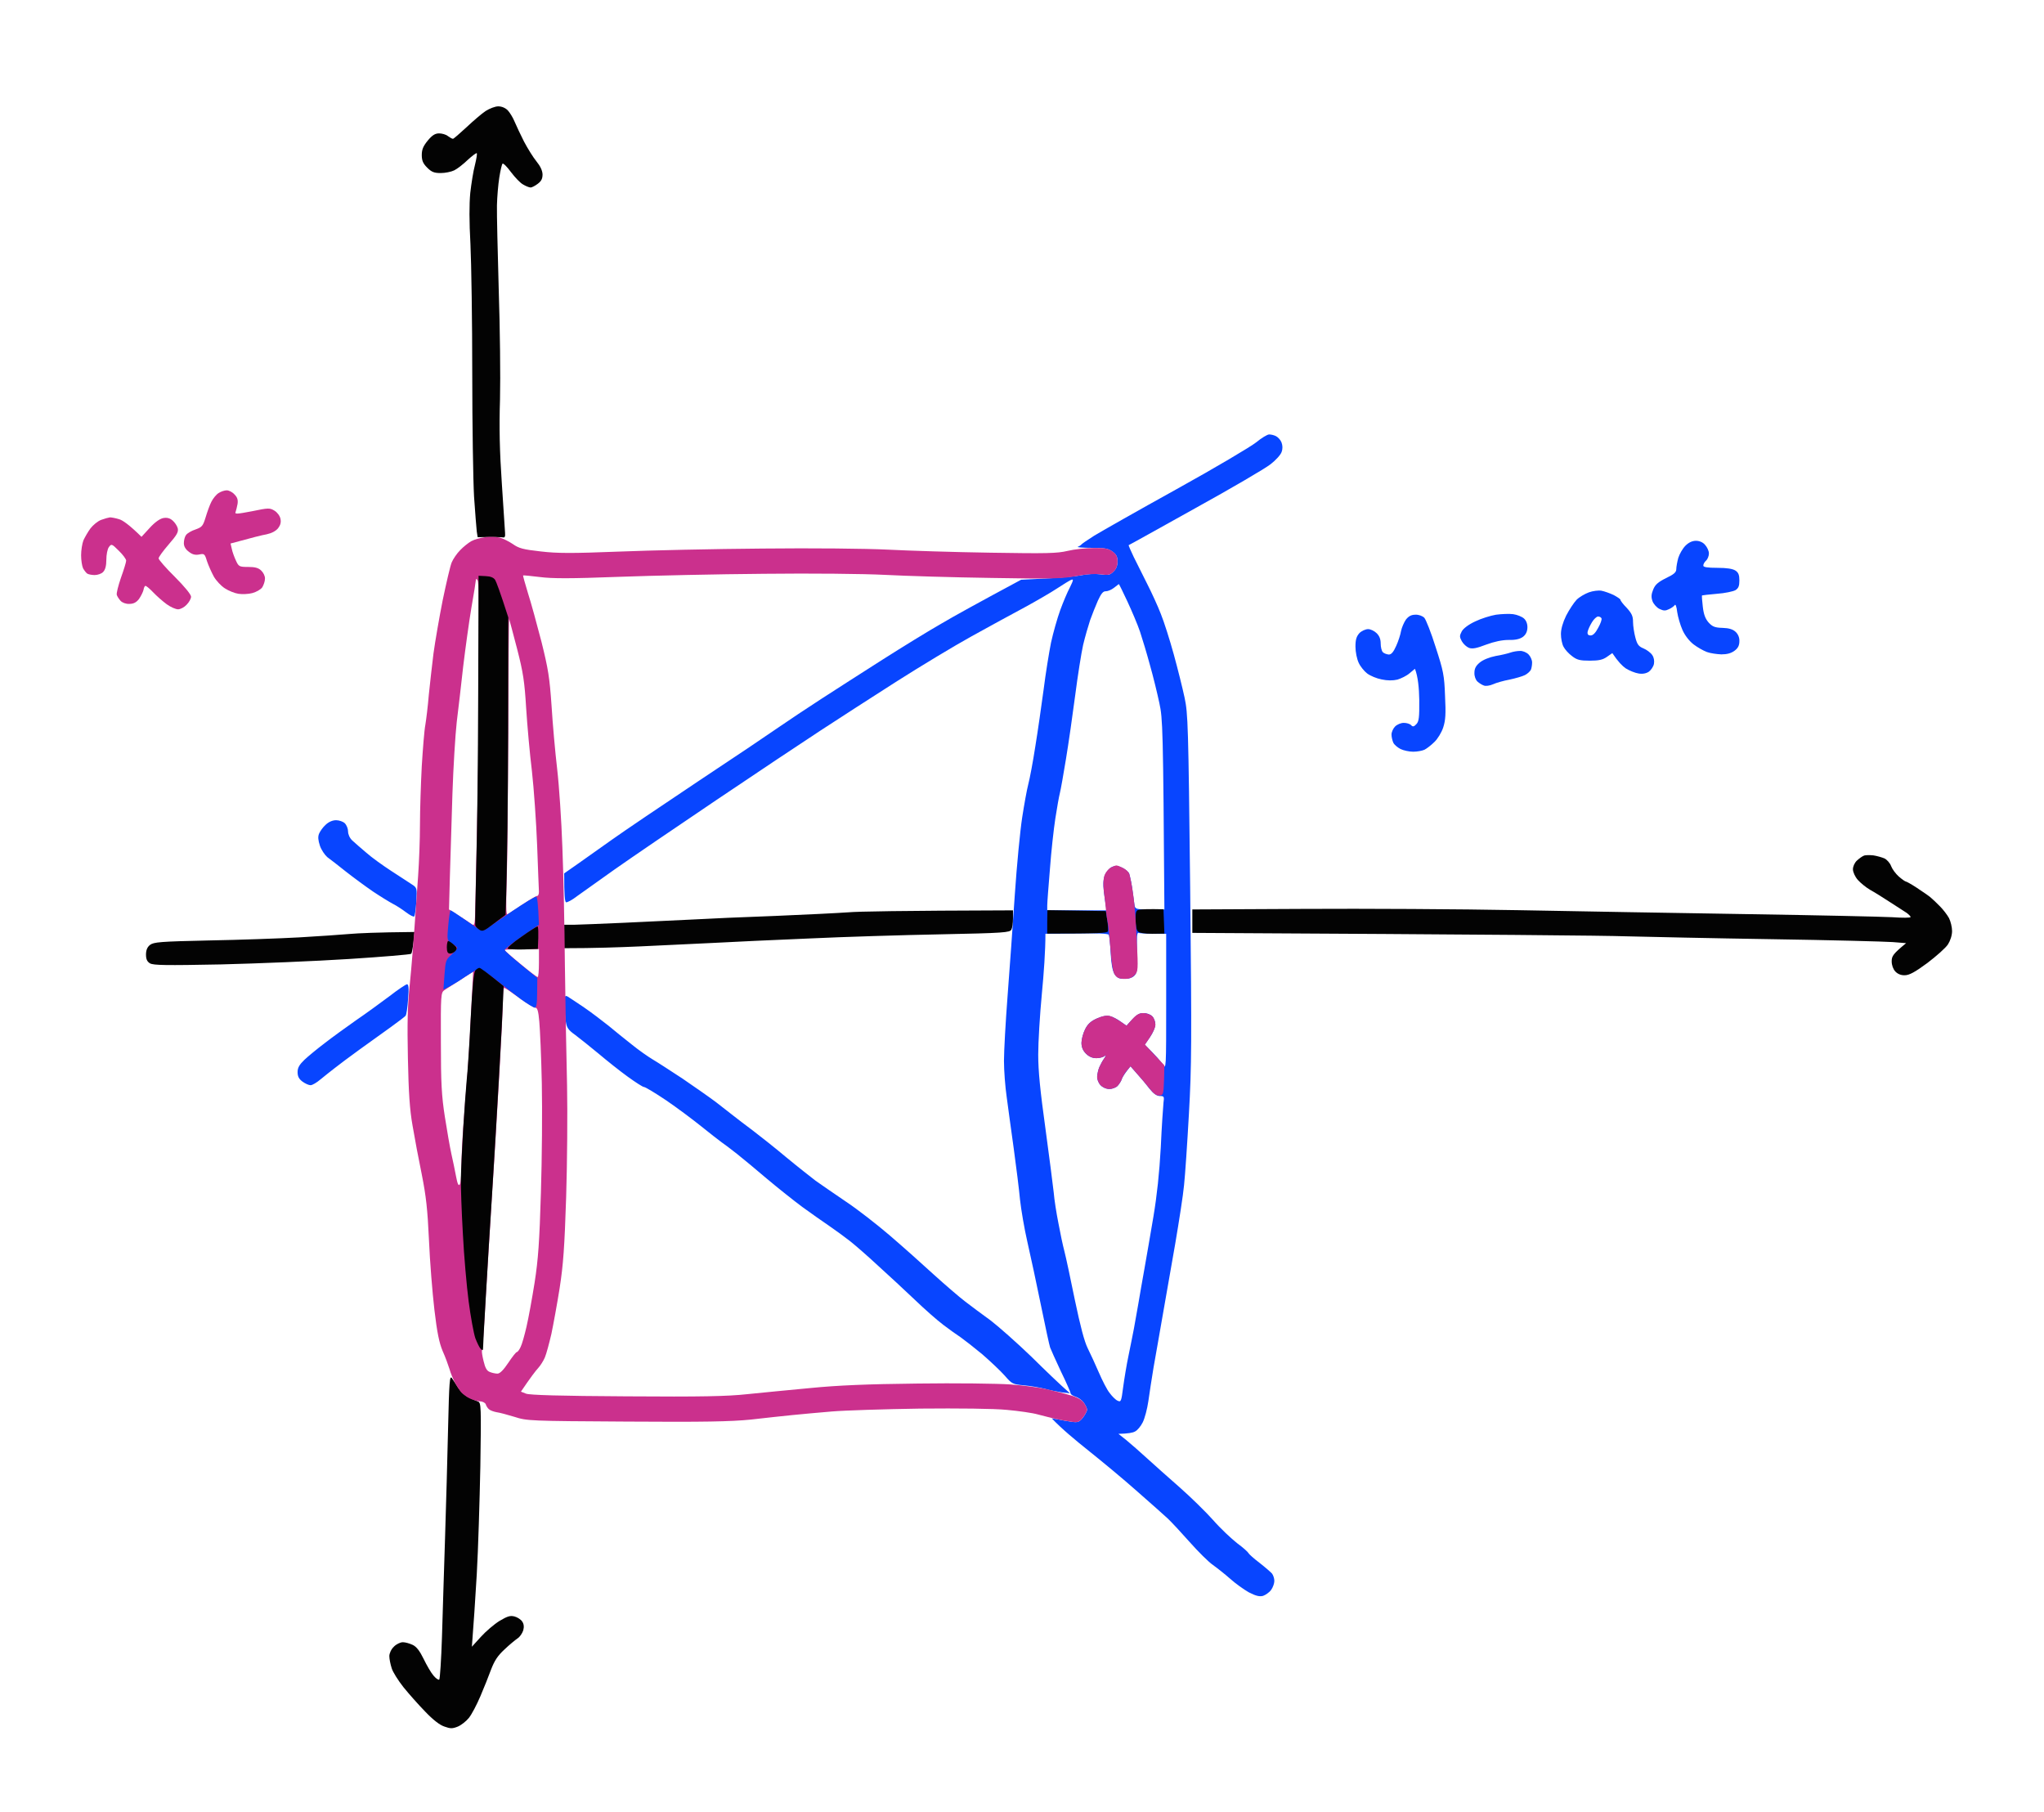 <svg version="1.2" xmlns="http://www.w3.org/2000/svg" viewBox="0 0 1134 1005" width="1134" height="1005">
	<title>image (3)</title>
	<style>
		.s0 { fill: #0845ff } 
		.s1 { fill: #030303 } 
		.s2 { fill: #cb308d } 
	</style>
	<g id="Background">
		<path id="Path 0" fill-rule="evenodd" class="s0" d="m704.1 241c1.1 0 2.8 0.4 3.9 1 1.1 0.6 2.5 2.1 3 3.5 0.6 1.6 0.7 3.5 0 5.3-0.5 1.5-3.3 4.6-6.2 6.8-2.9 2.3-21.7 13.3-41.8 24.4-20.1 11.2-36.6 20.4-36.8 20.4-0.2 0.1 1.1 3 2.8 6.6 1.8 3.6 5.1 10.3 7.5 15 2.4 4.7 5.8 12.1 7.5 16.5 1.8 4.4 5 14.5 7.2 22.5 2.2 8 4.9 18.8 6 24 1.9 8.9 2.1 15.2 3.1 105.5 0.9 86 0.8 99.1-0.7 125.5-0.9 16.2-2.1 34-2.7 39.5-0.5 5.5-2.8 20.1-4.9 32.5-2.2 12.4-5.3 30.4-7 40-1.7 9.6-3.9 22.5-5 28.5-1 6-2.3 14.5-2.9 18.8-0.6 4.2-2 9.5-3.1 11.7-1.1 2.2-3 4.5-4.3 5.1-1.2 0.7-3.8 1.2-9.2 1.3l4.4 3.5c2.4 2 7.6 6.5 11.5 10.1 4 3.6 12.1 10.9 18.2 16.2 6 5.3 14.3 13.4 18.4 18 4.1 4.7 10.2 10.4 13.4 12.9 3.3 2.4 6 4.9 6.2 5.4 0.2 0.5 2.9 3 6.1 5.4 3.2 2.5 6.3 5.2 7 6 0.7 0.9 1.3 2.7 1.3 4.1 0 1.4-0.8 3.6-1.8 5-1 1.4-3.1 2.8-4.5 3.3-2 0.5-4 0-7.9-2-2.8-1.6-7.4-4.9-10.2-7.4-2.8-2.5-7.1-5.9-9.6-7.7-2.5-1.7-8.3-7.5-13-12.8-4.7-5.3-10.1-11.1-12-12.9-1.9-1.8-9.6-8.6-17-15.1-7.4-6.6-19.6-16.7-27-22.6-7.4-5.9-15.1-12.3-20.5-18l3.5 0.6c1.9 0.4 5.3 1 7.5 1.3 3.5 0.5 4.3 0.2 6.3-2.3 1.2-1.6 2.3-3.6 2.3-4.4 0-0.8-0.9-2.6-1.9-4-1-1.4-3.1-2.8-4.5-3.2-1.5-0.5-2.7-1.3-2.7-1.8 0-0.5-2.4-6.1-5.4-12.2-2.9-6.2-5.6-12.2-6-13.3-0.4-1.1-2.7-11.7-5.1-23.5-2.4-11.8-5.8-27.6-7.5-35-1.7-7.4-3.5-18-4.1-23.5-0.5-5.5-2.1-18.3-3.5-28.5-1.4-10.2-3.2-23-3.9-28.5-0.8-5.5-1.5-14.5-1.5-20 0-5.5 0.9-21.7 2-36 1.1-14.3 2.9-39.5 4-56 1.1-16.5 3-35.9 4.1-43 1.1-7.1 2.6-15.5 3.4-18.5 0.8-3 2.6-12.5 3.9-21 1.4-8.5 3.4-22.7 4.6-31.5 1.1-8.8 3-20.5 4.1-26 1.2-5.5 3.5-13.6 5.1-18 1.6-4.4 4-10.1 5.4-12.7 2-4.1 2.1-4.7 0.6-4.1-0.9 0.4-4.4 2.5-7.7 4.7-3.3 2.2-11.4 6.9-18 10.5-6.6 3.5-19.9 10.8-29.5 16.1-9.6 5.3-28.5 16.7-42 25.3-13.5 8.6-32.2 20.7-41.7 26.9-9.5 6.2-35.6 23.6-58 38.7-22.4 15.1-47.8 32.4-56.3 38.4-8.5 6-17.9 12.7-20.8 14.8-2.8 2.2-5.7 3.7-6.2 3.4-0.6-0.3-1-4-1-16l7.3-5.1c3.9-2.8 12.6-8.9 19.2-13.6 6.6-4.7 28.2-19.3 48-32.5 19.8-13.1 40-26.7 45-30.2 4.9-3.4 15.3-10.3 23-15.3 7.7-5 23-14.8 34-21.8 11-7 25.8-16.1 33-20.2 7.1-4.2 20-11.3 44-24.2l14-0.7c7.7-0.3 16.5-1.2 19.5-1.8 3.1-0.7 7.7-0.9 10.5-0.5 4.3 0.6 5.3 0.4 7.2-1.5q2.3-2.1 2.3-5.6c0-2.7-0.7-4-2.8-5.5-2.2-1.7-4.3-2.1-11.7-2.1-5 0-8.3-0.3-7.5-0.6 0.8-0.3 1.7-0.9 2-1.3 0.3-0.4 3.4-2.5 7-4.8 3.6-2.2 24-13.8 45.5-25.7 21.5-11.9 41.4-23.7 44.4-26.1 2.9-2.4 6.2-4.4 7.2-4.4zm-90.6 87c-1.5-0.1-2.6 1.3-4.4 5.2-1.3 2.9-3.2 7.8-4.3 10.8-1 3-2.8 9.2-3.9 13.8-1 4.5-3 17.1-4.4 28-1.4 10.8-3.7 26.7-5.1 35.2-1.4 8.5-2.9 17.1-3.4 19-0.5 1.9-1.6 8.2-2.5 14-0.9 5.8-2.3 18.4-3 28-0.8 9.6-1.5 18.7-1.5 20.3v2.7h33c-0.7-3.5-1.2-7.2-1.6-10.5-0.5-4.3-0.3-6.9 0.7-9.3 0.8-1.8 2.5-3.7 3.9-4.3 1.9-0.8 3.3-0.7 5.7 0.5 1.8 0.9 3.5 2.4 3.8 3.3 0.3 1 0.7 2.9 1 4.3 0.3 1.4 0.8 4.5 1.1 7 0.3 2.5 0.7 5.4 0.9 6.5 0.4 1.8 1.2 2 8.5 2h8c-0.7-100.8-0.9-105.8-2.8-114.5-1.1-5.2-3.4-14.7-5.2-21-1.7-6.3-4.2-14.6-5.5-18.5-1.3-3.9-4.5-11.4-7-16.8-2.5-5.3-4.6-9.7-4.8-9.7-0.1 0.1-1.3 1-2.7 2.1-1.4 1.1-3.4 1.9-4.5 1.9zm-33.5 190c0 9.7-0.9 22-2 33.5-1.1 11.5-2 26.6-2 33.5 0 9.2 1.1 20.1 4 41 2.1 15.7 4.2 31.6 4.6 35.5 0.3 3.9 1.5 11.5 2.6 17 1 5.5 2.5 12.5 3.3 15.5 0.8 3 3.4 15.2 5.8 27 3.1 14.8 5.3 23.2 7.2 27 1.5 3 4.3 9.1 6.2 13.5 1.9 4.4 4.5 9.5 5.9 11.2 1.3 1.8 3.3 3.8 4.4 4.3 1.9 0.9 2.1 0.5 3.1-7.3 0.6-4.5 1.9-12.5 3-17.7 1.1-5.2 2.4-12 3-15 0.5-3 1.6-9.1 2.4-13.5 0.7-4.4 2.3-13.2 3.4-19.5 1.1-6.3 3.4-19.4 5-29 2-12 3.3-24.1 4.1-38.5 0.5-11.5 1.3-22.7 1.5-24.8 0.5-3.4 0.3-3.7-2-3.7-1.7 0-3.5-1.3-5.8-4.1-1.7-2.3-4.8-6-6.9-8.3l-3.6-4.1c-3.2 3.9-4.4 5.9-4.8 7-0.3 1.1-1.4 2.8-2.3 3.8-0.9 1-3 1.8-4.6 1.8-1.8 0-3.8-0.9-5-2.2-1.1-1.2-1.9-3.3-1.8-4.7 0.1-1.5 0.6-3.8 1.2-5.2 0.6-1.4 1.8-3.6 2.8-5 0.9-1.4 1.1-2 0.3-1.3-0.8 0.7-2.9 1.3-4.7 1.3-2.2 0-4.1-0.8-5.8-2.5-1.7-1.7-2.5-3.6-2.5-6 0-1.9 0.9-5.3 2-7.5 1.5-3 3.2-4.5 6.5-6 3-1.3 5.4-1.8 7.2-1.3 1.6 0.3 4.3 1.7 6 3l3.3 2.3c5.3-6.1 6.8-7 9.2-7 1.9-0.1 4 0.7 5 1.7 1 1 1.8 3 1.8 4.5 0 1.6-1.3 4.7-2.9 7l-3 4.3c6.3 6.2 9 9.4 10 11 1.9 3 1.9 2.6 1.9-34.8v-37.7c-10.9 0-14.6-0.2-15.3-0.5-0.9-0.4-1.1 2-0.9 10.7 0.3 9.8 0.1 11.5-1.5 13.1-1.1 1.1-3.3 1.8-5.6 1.7-2.9 0-4-0.6-5.4-2.7-1.1-1.9-1.8-5.7-2.1-11.8-0.3-5-0.7-9.5-1.1-10-0.4-0.6-7.2-0.9-17.9-0.7zm-393.5-63c1.7 0 3.9 0.8 4.8 1.7 1 1 1.8 3 1.8 4.5 0 1.6 0.9 3.7 2.3 5 1.3 1.2 4.8 4.3 7.8 6.8 2.9 2.6 9.2 7.1 13.8 10.1 4.7 3.1 9.9 6.4 11.5 7.5 2.8 1.8 2.9 2 2.5 9.5-0.3 4.2-0.8 7.9-1.2 8.3-0.4 0.3-2.4-0.7-4.5-2.3-2.1-1.6-5.3-3.7-7.3-4.7-1.9-1-6.8-4-11-6.8-4.1-2.8-10.9-7.8-15.1-11.1-4.1-3.3-8.8-6.9-10.3-8-1.4-1.2-3.3-4-4.1-6.3-1-3.1-1.2-4.9-0.5-6.7 0.6-1.4 2.2-3.7 3.7-5 1.7-1.6 3.8-2.5 5.8-2.5zm39.3 91c0.9 0 1.1 2 0.6 8.2-0.3 4.5-0.9 8.7-1.4 9.3-0.4 0.5-4.1 3.3-8.1 6.2-4.1 2.9-11.9 8.6-17.4 12.5-5.5 4-11.7 8.6-13.8 10.3-2.1 1.6-5.6 4.4-7.8 6.2-2.1 1.8-4.6 3.3-5.6 3.3-1 0-3-0.9-4.5-2-2-1.5-2.7-2.9-2.7-5.3 0-2.4 1-4.1 3.8-6.8 2-1.9 7.1-6.1 11.2-9.2 4.1-3.2 12-8.9 17.4-12.7 5.6-3.8 13.9-9.9 18.6-13.4 4.6-3.6 9-6.5 9.7-6.6zm89.1 6.8c0.9 0.5 5 3.3 9.2 6.1 4.1 2.8 10.1 7.4 13.5 10.1 3.3 2.7 9.1 7.5 13 10.5 3.8 3.1 9 6.7 11.5 8.2 2.4 1.4 9.8 6.2 16.5 10.6 6.6 4.5 14.9 10.3 18.5 13 3.5 2.7 8 6.2 10 7.8 1.9 1.5 6.6 5.1 10.5 8 3.8 2.9 12.2 9.5 18.5 14.8 6.4 5.3 13.8 11.1 16.4 13.1 2.7 1.9 10.2 7.1 16.7 11.5 6.5 4.3 17.5 12.9 24.5 18.9 7.1 6.1 18 15.8 24.3 21.6 6.4 5.8 14.3 12.6 17.6 15.1 3.2 2.5 9.6 7.2 14 10.4 4.3 3.3 14.5 12.3 22.5 20 7.9 7.8 16 15.6 21.5 20.4l-4.5-0.5c-2.5-0.4-6.8-1.2-9.5-2-2.8-0.7-8-1.6-11.5-1.9-6.3-0.6-6.7-0.8-10.6-5.3-2.3-2.6-7.9-7.9-12.5-11.9-4.7-3.9-10.1-8.1-12.1-9.5-2-1.3-6.2-4.3-9.5-6.8-3.2-2.4-10.4-8.7-15.9-14-5.5-5.2-14.7-13.8-20.5-19-5.7-5.3-12.6-11.3-15.4-13.5-2.8-2.2-8-6-11.5-8.4-3.6-2.4-10.3-7.2-14.9-10.5-4.6-3.4-13.4-10.4-19.6-15.6-6.2-5.3-13.7-11.5-16.6-13.8-3-2.4-6.9-5.3-8.6-6.5-1.8-1.3-6.9-5.3-11.5-9-4.6-3.7-13.3-10.2-19.3-14.3-6.1-4.1-11.6-7.4-12.3-7.4-0.7 0-4.7-2.6-9-5.7-4.3-3.1-11.6-8.9-16.2-12.8-4.7-3.9-10.6-8.6-13-10.4-3.8-2.7-4.7-4-5.2-7.5-0.4-2.3-0.7-6.5-0.7-9.4 0-4.7 0.2-5.2 1.7-4.4z"/>
		<path id="Path 1" class="s1" d="m269.4 61.6c-2.1 1.4-6.9 5.5-10.6 9-3.8 3.5-7.1 6.4-7.5 6.4-0.5 0-1.7-0.7-2.8-1.5-1.1-0.9-3.3-1.5-4.9-1.5-2.2 0-3.8 1-6.3 4-2.5 3.1-3.3 4.9-3.3 8 0 3.1 0.7 4.7 3 7 2.4 2.4 3.8 3 7.5 3 2.5 0 5.9-0.7 7.5-1.5 1.7-0.8 5-3.4 7.5-5.8 2.5-2.3 4.8-4 5-3.7 0.3 0.3-0.2 3.2-1 6.5-0.9 3.3-2 10.3-2.6 15.5-0.6 6.4-0.6 15.7 0.1 28.5 0.5 10.4 1 42.6 1 71.5 0 28.9 0.5 59.7 1 68.5 0.6 8.8 1.3 17.5 1.5 19.3l0.5 3.2c9.7-0.2 13.2 0 14 0.1 1 0.3 1.4-0.4 1.2-2.6-0.1-1.6-0.9-14-1.8-27.5-1.2-17.6-1.5-30.7-1-46.5 0.3-12.1 0-39.3-0.7-60.5-0.6-21.2-1.1-42.3-1-47 0.1-4.7 0.7-11.7 1.3-15.5 0.6-3.8 1.4-7.3 1.8-7.7 0.4-0.4 2.5 1.7 4.7 4.7 2.2 2.9 5.2 6.1 6.8 6.9 1.5 0.9 3.3 1.6 4 1.6 0.6 0.1 2.4-0.8 4-2 2-1.5 2.7-2.8 2.7-5.3-0.1-2.1-1.2-4.5-3.4-7.2-1.8-2.2-4.9-7.2-6.9-11-1.9-3.8-4.3-8.8-5.2-11-0.9-2.2-2.6-5-3.8-6.3-1.4-1.4-3.4-2.2-5.3-2.2-1.7 0-4.8 1.2-7 2.6zm764.6 413.1c-0.8 0.3-2.5 1.5-3.8 2.7-1.3 1.2-2.2 3.3-2.2 4.8 0 1.6 1.2 4.2 2.7 5.9 1.6 1.8 4.6 4.2 6.8 5.5 2.2 1.2 7.2 4.3 11 6.8 3.8 2.5 8 5.2 9.3 6 1.2 0.9 2.2 1.9 2.2 2.3 0 0.5-4.6 0.5-10.3 0.1-5.6-0.3-41.7-1.1-80.2-1.7-38.5-0.6-95.9-1.6-127.5-2.2-31.6-0.6-85.2-0.9-119-0.7l-61.5 0.3v13c169.7 0.9 228.7 1.5 240.5 1.9 11.8 0.3 48.3 1.1 81 1.6 32.7 0.5 62.9 1.3 67 1.6l7.5 0.6c-7.3 6-8 7.2-8 10.1 0 2.1 0.8 4.3 2 5.6 1.3 1.4 3.2 2.2 5.3 2.1 2.4 0 5.6-1.7 12.5-6.8 5-3.8 10.2-8.4 11.4-10.3 1.3-2 2.3-5 2.3-7.4 0-2.2-0.8-5.4-1.7-7.2-1-1.8-3.2-4.7-5-6.5-1.7-1.8-4.2-4.1-5.5-5.2-1.2-1-4.7-3.3-7.5-5.2-2.9-1.9-5.6-3.4-6-3.4-0.5-0.1-2.2-1.3-3.9-2.8-1.7-1.5-3.6-4.1-4.2-5.7-0.6-1.7-2.3-3.6-3.7-4.3-1.4-0.6-4.2-1.4-6.2-1.7-2.1-0.2-4.5-0.2-5.3 0.2zm-563.5 31.4c-5.5 0.4-23.7 1.3-40.5 2-16.8 0.6-37.5 1.5-46 2-8.5 0.4-25.6 1.2-38 1.8-12.4 0.6-24.9 1-27.7 1.1h-5.3v13c16.7 0 30.7-0.5 42-1 11.3-0.5 29.3-1.4 40-1.9 10.7-0.6 35-1.7 54-2.5 19-0.9 51.8-1.9 72.9-2.3 35-0.7 38.4-1 39.2-2.6 0.5-0.9 0.9-3.7 0.9-6.2v-4.5c-63.2 0.2-86 0.6-91.5 1.1zm-276.5 12c-4.7 0.4-17.3 1.3-28 1.9-10.7 0.6-33.2 1.4-50 1.7-27.3 0.6-30.7 0.9-32.8 2.5-1.5 1.2-2.2 2.9-2.2 5.3 0 2.6 0.6 3.9 2.2 4.9 1.9 1.1 8.8 1.2 39.3 0.6 20.3-0.5 52.3-1.8 71-3 18.7-1.2 34.3-2.5 34.6-2.9 0.4-0.3 0.9-3.2 1.3-6.4l0.6-5.7c-21.3 0.2-31.3 0.7-36 1.1zm54.6 273.9c-0.4 16.2-1.1 43.9-1.7 61.5-0.6 17.6-1.3 42.2-1.7 54.7-0.4 12.4-1.1 23-1.5 23.5-0.4 0.4-1.9-0.6-3.2-2.2-1.4-1.6-3.8-5.8-5.5-9.3-2.1-4.3-3.9-6.7-6-7.7-1.7-0.8-4.1-1.5-5.5-1.5-1.4 0-3.7 1.1-5 2.5-1.5 1.4-2.5 3.7-2.5 5.2 0 1.6 0.6 4.5 1.3 6.7 0.6 2.1 3.6 6.8 6.5 10.5 2.9 3.6 8.3 9.7 12.1 13.6 4.3 4.5 8.1 7.5 10.7 8.3 3.3 1.2 4.4 1.2 7.4 0 1.9-0.8 4.7-3 6.2-4.9 1.5-1.9 4.3-7.2 6.3-11.9 2-4.7 4.7-11.4 6-15 1.9-4.9 3.7-7.6 7.4-11 2.6-2.5 5.9-5.2 7.2-6.1 1.3-0.8 2.7-2.9 3.2-4.5q0.8-2.9-0.6-4.9c-0.7-1.1-2.7-2.4-4.3-2.8-2.4-0.6-3.9-0.1-8.3 2.5-2.9 1.8-7.6 5.8-10.3 8.8l-5 5.5c0.9-11.6 1.9-26.3 2.7-40 0.8-13.8 1.6-40.9 2-60.3 0.5-32.9 0.4-35.2-1.3-35.7-0.9-0.4-3.3-1.4-5.2-2.3-1.9-0.9-4.4-3.3-5.7-5.2-1.2-1.9-2.8-4.4-3.6-5.5-1.2-1.7-1.5 1.8-2.1 27.5z"/>
		<path id="Path 2" fill-rule="evenodd" class="s2" d="m61 287c0.8 0 3.1 0.4 5 1 1.9 0.5 5.5 2.9 12.5 9.8l4.5-4.9c2.8-3.1 5.6-5.1 7.5-5.5 2.1-0.4 3.7 0 5.2 1.3 1.2 1 2.5 2.9 2.9 4.3 0.5 2.1-0.4 3.7-5 9-3.1 3.6-5.7 7.1-5.6 7.8 0 0.6 4 5.3 9 10.2 5.3 5.3 9 9.8 9 11 0 1.1-1.1 3.1-2.5 4.5-1.3 1.4-3.4 2.5-4.7 2.5-1.3 0-4.1-1.2-6.3-2.8-2.2-1.6-5.6-4.6-7.5-6.6-1.9-2-3.8-3.6-4.3-3.6-0.4 0-0.9 1-1.1 2.3-0.3 1.2-1.4 3.4-2.5 5-1.5 1.9-3 2.7-5.4 2.7-1.8 0.1-3.9-0.7-4.8-1.7-0.9-1-1.9-2.5-2.1-3.3-0.3-0.8 0.8-5.1 2.3-9.5 1.6-4.4 2.9-8.7 2.9-9.5 0-0.8-1.8-3.3-4.1-5.5-3.9-3.9-4.1-3.9-5.5-2-0.8 1.1-1.4 4.2-1.4 7 0 3.4-0.6 5.6-1.8 6.8-0.9 1-3.1 1.7-4.7 1.7-1.6 0-3.5-0.4-4.1-0.8-0.6-0.4-1.6-1.7-2.3-2.9-0.6-1.3-1.1-4.5-1.1-7.3 0-2.8 0.6-6.5 1.3-8.3 0.8-1.7 2.5-4.7 3.9-6.6 1.4-1.8 4-4 5.9-4.7 1.9-0.7 4.1-1.3 4.9-1.4zm216.2 11.2c1.8 0.5 5.1 2.1 7.3 3.6 3.4 2.4 5.7 3 15.5 4.1 9.3 1.1 17.4 1.1 43 0.1 17.3-0.7 53.3-1.5 80-1.7 27.9-0.3 57.4 0 69.5 0.6 11.6 0.6 37.2 1.4 57 1.7 31.2 0.5 36.9 0.4 42.8-1 3.7-0.9 10.2-1.6 14.5-1.6 6.2-0.1 8.2 0.3 10.5 2 2 1.5 2.7 2.8 2.7 5.5q0 3.5-2.2 5.6c-2 1.9-3 2.1-7.3 1.5-3.2-0.4-8-0.1-13.5 1-7.4 1.4-13.5 1.6-47 1-21.2-0.3-47.7-1.1-59-1.7-11.5-0.6-40.9-0.9-67-0.6-25.6 0.2-62 1-81 1.7-26.4 1-36.6 1-43.5 0.1-4.9-0.6-9.1-1-9.3-0.9-0.1 0.2 1.1 4.6 2.7 9.8 1.7 5.2 5 17.4 7.5 27 3.8 15.3 4.5 19.8 5.6 35.5 0.6 9.9 2 25.6 3.1 35 1.1 9.4 2.4 28.9 2.9 43.5 0.6 14.6 1.2 44 1.4 65.5 0.3 21.5 0.8 51.4 1.2 66.5 0.3 15.1 0.1 43-0.5 62-0.9 27.9-1.6 37.6-3.6 50.5-1.4 8.8-3.5 20.3-4.6 25.5-1.2 5.2-2.8 11.1-3.6 13-0.8 1.9-2.5 4.6-3.8 6-1.3 1.4-4 4.9-9.5 13l2.8 1.1c1.9 0.8 19 1.3 55.7 1.5 41.6 0.3 56 0 67-1.2 7.7-0.8 23.4-2.3 35-3.4 15.2-1.5 31.7-2.2 59.5-2.5 21.2-0.3 44.4 0 51.5 0.5 7.1 0.5 16.1 1.7 20 2.6 3.9 0.9 9.7 2.3 12.9 3.3 3.8 1 6.6 2.5 7.8 4.1 1 1.4 1.9 3.2 1.9 4 0 0.8-1.1 2.8-2.3 4.4-2 2.5-2.8 2.8-6.3 2.3-2.2-0.3-6-1-8.5-1.5-2.5-0.6-7-1.7-10-2.5-3-0.9-10.9-2-17.5-2.6-7.1-0.7-26.6-0.9-48-0.7-19.8 0.3-41.9 1-49 1.6-7.1 0.6-17.1 1.5-22 2-4.9 0.5-15.3 1.6-23 2.5-11.1 1.1-25.5 1.4-69 1.1-53.8-0.3-55.2-0.4-62-2.6-3.9-1.2-8.4-2.4-10-2.6-1.6-0.3-3.6-1-4.3-1.7-0.7-0.6-1.5-1.9-1.7-2.7-0.3-0.8-1.7-1.6-3.2-1.6-1.6-0.1-4.2-0.9-5.8-1.7-1.6-0.8-3.7-2.3-4.6-3.3-0.9-1.1-2.5-3.5-3.5-5.4-1-1.9-2.4-5.3-3-7.5-0.7-2.2-2.3-6.7-3.8-10-1.9-4.5-3.1-10.2-4.6-23-1.1-9.4-2.5-26.7-3-38.5-0.8-17.3-1.6-24.4-4-36.5-1.7-8.2-4-20.4-5.1-27-1.6-9-2.2-18.3-2.6-37.5-0.4-19.5-0.2-29.2 1.1-41.5 0.9-8.8 2-23 2.6-31.5 0.6-8.5 1.5-21.4 2-28.5 0.5-7.1 1-19.8 1-28 0-8.2 0.5-22.9 1-32.5 0.6-9.6 1.4-20 2-23 0.5-3 1.4-10.4 1.9-16.5 0.6-6.1 1.8-16.4 2.6-23 0.9-6.6 3.2-19.9 5.1-29.5 2-9.6 4.2-19.1 5-21 0.8-1.9 2.9-5 4.7-6.8 1.8-1.9 4.6-4.1 6.2-5 1.6-0.9 5.1-1.9 7.7-2.2 2.5-0.3 6.1-0.2 8 0.2zm-15.7 39.1c-1.3 7.8-3.3 22.3-4.5 32.2-1.1 9.9-2.7 23.9-3.6 31-0.8 7.1-1.9 25.1-2.4 40-0.5 14.9-1.1 35.3-1.4 45.5l-0.5 18.5c8.1 5.1 11.3 7.2 12.4 8 2 1.4 2 1.2 2.3-14.3 0.2-8.6 0.7-33.7 1.2-55.7 0.5-22 1-57.8 1-79.5 0-23.8-0.4-40.1-1-41q-1-1.5-1-0.2c0 0.6-1.1 7.6-2.5 15.5zm19.6 151.9c-0.4 12.3-0.3 18.4 0.4 18 0.6-0.3 4.3-2.7 8.3-5.4 3.9-2.6 7.6-4.8 8.2-4.8 0.6 0 1-1 1-2.3-0.1-1.2-0.5-12.8-1-25.7-0.5-12.9-1.8-31.5-2.9-41.3-1.2-9.7-2.6-25.5-3.2-35-0.9-14.6-1.6-19.5-5-32.7-2.2-8.5-4.2-15.9-4.4-16.5-0.2-0.6-0.4 27.8-0.5 63-0.2 35.2-0.5 72.4-0.9 82.7zm7.6 45.5c4.8 4 9.1 7.3 9.6 7.3 0.4 0 0.7-3.5 0.7-7.8v-7.7c-14.7 0-19 0.2-19 0.5-0.1 0.3 3.9 3.8 8.7 7.7zm-42.2 14.6c-1.9 1.4-2 2.6-1.9 28.8 0 22.6 0.4 29.9 2.2 41.4 1.2 7.7 2.8 16.9 3.6 20.5 0.8 3.6 2 9.2 2.6 12.5 0.8 4.3 1.4 5.6 2.1 4.5 0.5-0.8 0.9-5.1 0.9-9.5 0-4.4 0.4-14.3 1-22 0.5-7.7 1.5-19.6 2.1-26.5 0.6-6.9 1.6-23.2 2.2-36.3 0.7-13 1.2-23.7 1.2-23.7 0 0-3.1 2-7 4.5-3.8 2.4-7.9 5.1-9 5.8zm30.5 46.7c-1.1 19-2.8 48.7-4 66-1.1 17.3-2.7 43.9-3.6 59-0.8 15.1-1.7 27.8-2 28.2-0.2 0.5 0.2 3.1 0.9 5.9 0.9 3.8 1.8 5.4 3.5 6 1.2 0.5 3.1 0.9 4.2 0.9q2 0 6-6c2.2-3.3 4.3-6 4.8-6 0.4 0 1.3-1.2 2-2.7 0.8-1.5 2.2-6.6 3.3-11.3 1.1-4.7 3.1-15.7 4.5-24.5 2-12.8 2.7-22.8 3.5-50 0.6-18.7 0.8-45.9 0.5-60.5-0.3-14.6-1-30-1.4-34.3-0.5-5.9-1.1-7.7-2.2-7.7-0.8 0-4.9-2.5-9-5.5-4.1-3-7.8-5.5-8.2-5.5-0.5 0-0.8 3-0.8 6.7 0 3.8-0.9 22.3-2 41.3z"/>
		<path id="Path 3" fill-rule="evenodd" class="s0" d="m940.9 300c1.9 0 3.9 0.8 5.1 2.3 1.1 1.2 2.1 3.3 2.1 4.7 0 1.4-0.7 3.2-1.6 4-0.9 0.8-1.6 2.1-1.5 2.8 0 0.8 2.2 1.2 7.8 1.2 5.2 0 8.4 0.5 10 1.5 1.7 1.1 2.2 2.5 2.2 5.5 0 3.1-0.5 4.3-2.2 5.4-1.3 0.7-5.9 1.7-10.3 2-4.4 0.4-8.1 0.8-8.2 0.9-0.2 0.1 0 2.9 0.4 6.2 0.5 4.4 1.4 6.7 3.2 8.8 2.1 2.3 3.5 2.9 7.7 3 3.6 0.1 5.8 0.8 7.3 2.2 1.4 1.3 2.2 3.2 2.1 5.2 0 2.4-0.8 3.9-2.7 5.3-1.9 1.4-4.2 2-7.3 2-2.5-0.1-6.1-0.6-8-1.3-1.9-0.7-5.3-2.6-7.5-4.3-2.4-1.9-4.8-5-6.1-8-1.2-2.7-2.5-7.2-2.9-9.9-0.3-2.8-0.9-4.5-1.3-3.9-0.4 0.6-1.8 1.7-3.2 2.3-2 1-3 1-5.3-0.1-1.5-0.7-3.3-2.7-3.9-4.3-0.8-2.3-0.7-3.8 0.4-6.5 1.1-2.7 2.7-4.1 7.1-6.3 4.4-2.1 5.7-3.2 5.7-5 0-1.2 0.5-4 1.1-6.2 0.7-2.2 2.4-5.2 4-6.8 1.8-1.8 3.8-2.7 5.8-2.7zm-52.4 27.7c1.6 0.3 4.7 1.4 6.8 2.4 2 1.1 3.7 2.2 3.7 2.6 0 0.5 1.5 2.5 3.5 4.5 2.8 3.1 3.5 4.6 3.5 7.8 0 2.2 0.6 6.1 1.3 8.7 1 3.8 1.8 4.9 4.5 6 1.7 0.7 3.9 2.3 4.8 3.6 1 1.4 1.3 3.2 1 5-0.3 1.5-1.6 3.4-2.8 4.3-1.5 1-3.5 1.4-5.8 1-1.9-0.3-5.1-1.6-7-2.8-1.9-1.3-4.3-3.7-7.5-8.5l-3 2.1c-2.3 1.6-4.4 2.1-9.5 2.1-5.4 0-7.1-0.4-9.8-2.5-1.9-1.4-4-3.7-4.8-5.3-0.8-1.5-1.4-4.6-1.4-7 0-2.7 1-6.3 2.9-10.2 1.7-3.3 4.3-7.2 5.8-8.8 1.5-1.5 4.6-3.3 6.8-4.1 2.2-0.8 5.4-1.2 7-0.9zm-7.7 22.8c-0.2 1.4 0.3 2 1.7 2 1.3 0 2.7-1.4 4.2-4.3 1.3-2.3 2.1-4.6 1.8-5.2-0.3-0.6-1.1-1-1.9-1-0.8 0-2.4 1.5-3.4 3.2-1.1 1.8-2.2 4.2-2.4 5.3zm-41.3-9.8c2.2 0.3 4.9 1.4 6 2.4 1.3 1.2 2 3.1 1.9 5.2-0.1 2.1-0.9 3.8-2.5 5-1.7 1.2-4.1 1.8-7.9 1.7-3.6 0-7.9 0.9-12.5 2.6-5.2 2-7.6 2.5-9.5 1.8-1.3-0.5-3.1-2.1-4-3.7-1.3-2.4-1.3-3 0-5.5 0.9-1.6 3.8-3.8 7.5-5.5 3.3-1.6 8.5-3.2 11.5-3.7 3-0.4 7.3-0.6 9.5-0.3zm-54.2 0.3c1.8-0.1 3.9 0.7 4.9 1.7 0.9 1 3.8 8.3 6.3 16.3 4.3 13.2 4.8 15.7 5.2 27 0.5 10 0.3 13.5-1 17.5-0.9 2.8-3.1 6.4-4.9 8.1-1.8 1.8-4.3 3.7-5.5 4.3-1.3 0.6-4.1 1.1-6.3 1.1-2.2 0-5.4-0.7-7-1.5-1.6-0.8-3.5-2.4-4-3.5-0.5-1.1-1-3.1-1-4.5 0-1.4 0.9-3.4 2-4.5 1.1-1.1 3.2-2 4.8-2 1.5 0 3.3 0.5 4 1.2 1 1.1 1.6 1 3-0.5 1.4-1.5 1.7-3.6 1.6-13.5-0.1-6.4-0.7-12.9-2.4-17.2l-3 2.5c-1.6 1.4-4.7 2.9-6.7 3.5-2.5 0.6-5.6 0.6-8.8-0.1-2.7-0.5-6.3-2-8-3.3-1.6-1.2-3.8-3.9-4.7-5.9-1-2.1-1.8-6-1.8-9 0-4 0.6-5.7 2.2-7.5 1.2-1.2 3.4-2.2 4.8-2.2 1.4 0 3.5 1 4.8 2.3 1.5 1.5 2.2 3.3 2.2 5.7 0 1.9 0.5 4.1 1.2 4.8 0.7 0.7 2.2 1.2 3.3 1.3 1.4 0 2.6-1.4 4.1-4.8 1.2-2.6 2.4-6.4 2.7-8.3 0.4-1.9 1.6-4.7 2.7-6.3 1.5-1.9 3-2.7 5.3-2.7zm58 20.1c1.5-0.1 3.6 0.8 4.7 1.9 1.1 1.1 2 3.1 2 4.5 0 1.4-0.3 3.2-0.7 4.1-0.5 0.9-1.9 2.2-3.3 2.9-1.4 0.7-5.2 1.8-8.5 2.5-3.3 0.6-7.5 1.8-9.2 2.6-1.8 0.8-4.1 1.1-5 0.7-1-0.3-2.6-1.3-3.6-2.2-1-0.9-1.8-3-1.7-4.9 0-2.3 0.8-3.9 3-5.7 1.8-1.5 5.3-2.9 8.8-3.6 3.1-0.5 6.8-1.4 8.2-1.9 1.4-0.5 3.7-0.9 5.3-0.9zm-545.8 136.3c0.5 0.1 1.1 3.7 1.5 15.6l-9.5 6.5c-5.2 3.6-9.5 7-9.5 7.5 0 0.5 4.1 4.3 18.1 15.5l-0.1 8.2c0 6-0.4 8.3-1.3 8.3-0.6 0-4.1-2.1-7.7-4.7-3.6-2.7-10-7.6-14.3-11.1-5.3-4.2-8.3-6-9.5-5.6-0.9 0.3-4.2 2.3-7.2 4.3-3 2.1-7 4.6-12 7.1l0.6-8.3c0.6-7.9 0.7-8.3 4.2-11.4 2.3-2.1 3.3-3.5 2.6-4-0.5-0.5-2-1.5-3.2-2.3-2.2-1.4-2.2-1.9-1.5-9.8 0.4-4.5 1-8.2 1.3-8.2 0.3 0 4.3 2.6 9 5.9 8.4 5.9 8.5 6 10.9 4.3 1.4-0.9 7.9-5.4 14.5-9.9 6.7-4.5 12.5-8 13.1-7.9z"/>
		<path id="Path 4" class="s1" d="m265.3 384.9c-0.1 36.1-0.6 79.6-1.1 96.6-0.4 17.1-0.7 31.5-0.5 32 0.2 0.5 1.2 1.6 2.3 2.3 1.8 1.1 2.7 0.6 8.2-3.6l6.3-4.7c1-28.7 1.3-65.8 1.4-101l0.1-64c-4.7-14.7-6.7-19.8-7.3-20.8-0.8-1.3-2.6-2-5.2-2.1l-4-0.2zm367 119.7c-2 0.3-2.3 0.9-2.3 5.6 0 2.9 0.5 5.8 1.3 6.5 0.7 0.8 3.8 1.3 8 1.3l6.7-0.1-0.5-13.5c-8.5-0.2-12 0-13.2 0.2zm-51.3 6.8v6.5c28.8 0 33.2-0.3 33.6-1.2 0.3-0.7 0.1-3.5-0.3-6.3l-0.8-5-32.4-0.5zm-291.8 8.3c-4.6 3.1-7.9 6.1-7.5 6.5 0.4 0.4 4.3 0.6 8.7 0.5l8-0.3c0.5-9.7 0.2-12.5-0.2-12.5-0.4 0-4.5 2.6-9 5.8zm-41.3 5.7c0 2.7 0.5 3.5 1.8 3.6 1 0 2.3-0.7 3-1.5 1-1.3 0.9-1.9-1-3.5-1.2-1.1-2.6-2-3-2-0.4-0.1-0.8 1.5-0.8 3.4zm15.9 12.8c-1 1-1.7 8.6-2.7 27.3-0.7 14.3-1.7 29.5-2.2 33.9-0.4 4.4-1.3 16.3-1.9 26.5-0.6 10.2-1.2 22.6-1.3 27.5-0.1 5 0.4 18.9 1.1 31 0.6 12.1 2.1 29 3.2 37.5 1.1 8.5 2.8 17.7 3.7 20.4 1 2.6 2.3 5.3 3 6 1 0.9 1.3 0.8 1.3-0.4 0-0.8 0.6-13.4 1.5-28 0.8-14.6 2.4-40.4 3.5-57.5 1.1-17 2.8-46.7 3.9-66 1.1-19.2 2.1-38.2 2.2-42.2l0.3-7.2c-9.6-7.8-12.9-10.1-13.4-10.1-0.5 0-1.5 0.6-2.2 1.3z"/>
		<path id="Path 5" class="s2" d="m121.3 273.5c-1.3 0.8-3.1 3-4 4.8-0.9 1.7-2.3 5.6-3.2 8.6-1.5 4.9-2 5.5-5.6 6.8-2.2 0.7-4.6 2.1-5.3 3.1-0.7 0.9-1.2 2.9-1.2 4.5 0 1.8 0.9 3.4 2.8 4.8 1.9 1.5 3.5 1.9 5.7 1.5 2.8-0.6 3.1-0.4 4.3 3.6 0.8 2.4 2.5 6.2 3.8 8.6 1.3 2.3 4.1 5.3 6.2 6.6 2 1.3 5.4 2.7 7.5 3 2 0.3 5.5 0.2 7.7-0.4 2.2-0.6 4.7-2 5.5-3.2 0.8-1.3 1.5-3.4 1.5-4.8 0.1-1.4-0.9-3.4-2.1-4.5-1.5-1.5-3.5-2-7.2-2-4.9 0-5.3-0.2-6.8-3.5-0.9-1.9-2-4.9-2.3-6.5l-0.7-3c12.1-3.3 17.6-4.7 20-5.1 2.8-0.6 5.1-1.8 6.4-3.4 1.3-1.7 1.7-3.3 1.3-5.2-0.3-1.6-1.8-3.6-3.3-4.5-2.6-1.6-3.4-1.6-12.5 0.3-8.4 1.6-9.7 1.7-9.1 0.4 0.3-0.8 0.8-2.9 1.1-4.5 0.3-2.2-0.1-3.6-1.7-5.2-1.1-1.3-3.1-2.3-4.3-2.3-1.3 0-3.3 0.7-4.5 1.5zm494.9 207.8c-1.2 0.7-2.8 2.6-3.4 4.2-0.7 1.9-0.8 5.1-0.4 9 0.5 3.3 1 8 1.2 10.5 0.2 2.5 0.7 5.6 1 7 0.3 1.4 0.9 7.9 1.5 14.5 0.5 7.6 1.4 12.8 2.4 14.2 1.1 1.7 2.5 2.3 5.3 2.3 2.5 0.1 4.3-0.6 5.7-2.1 1.9-2 2-2.9 1.2-18.7-0.4-9.2-1.2-19.8-1.7-23.7-0.5-3.9-1.2-8.1-1.5-9.5-0.3-1.4-0.7-3.3-1-4.3-0.3-0.9-1.8-2.4-3.5-3.2-1.6-0.8-3.3-1.5-3.7-1.4-0.5 0-1.8 0.6-3.1 1.2zm11.9 84.2l-3.1 3.5c-5-3.6-7.7-5-9.2-5.4q-2.7-0.7-7.3 1.4c-3.3 1.5-5 3-6.5 6-1.1 2.2-2 5.6-2 7.5 0 2.4 0.8 4.3 2.5 6 1.7 1.7 3.6 2.5 5.8 2.5 1.8 0 3.9-0.6 4.7-1.3 0.8-0.7 0.6-0.1-0.3 1.3-1 1.4-2.2 3.6-2.8 5-0.6 1.4-1.1 3.7-1.2 5.2-0.1 1.4 0.7 3.5 1.8 4.7 1.2 1.3 3.2 2.2 5 2.2 1.6 0 3.7-0.8 4.6-1.8 0.9-1 2-2.7 2.3-3.8 0.4-1.1 1.6-3.1 2.7-4.5l2.1-2.5c5.7 6.4 8.8 10.1 10.6 12.4 2.3 2.9 3.8 4 5.5 3.8 2.1-0.2 2.2-0.7 2.5-8.5l0.2-8.2-10.8-11.5c4.4-6.2 5.8-9.4 5.8-11 0-1.6-0.7-3.8-1.7-4.7-1-1-3.2-1.8-5-1.8-2.3 0-3.9 0.9-6.2 3.5z"/>
	</g>
</svg>